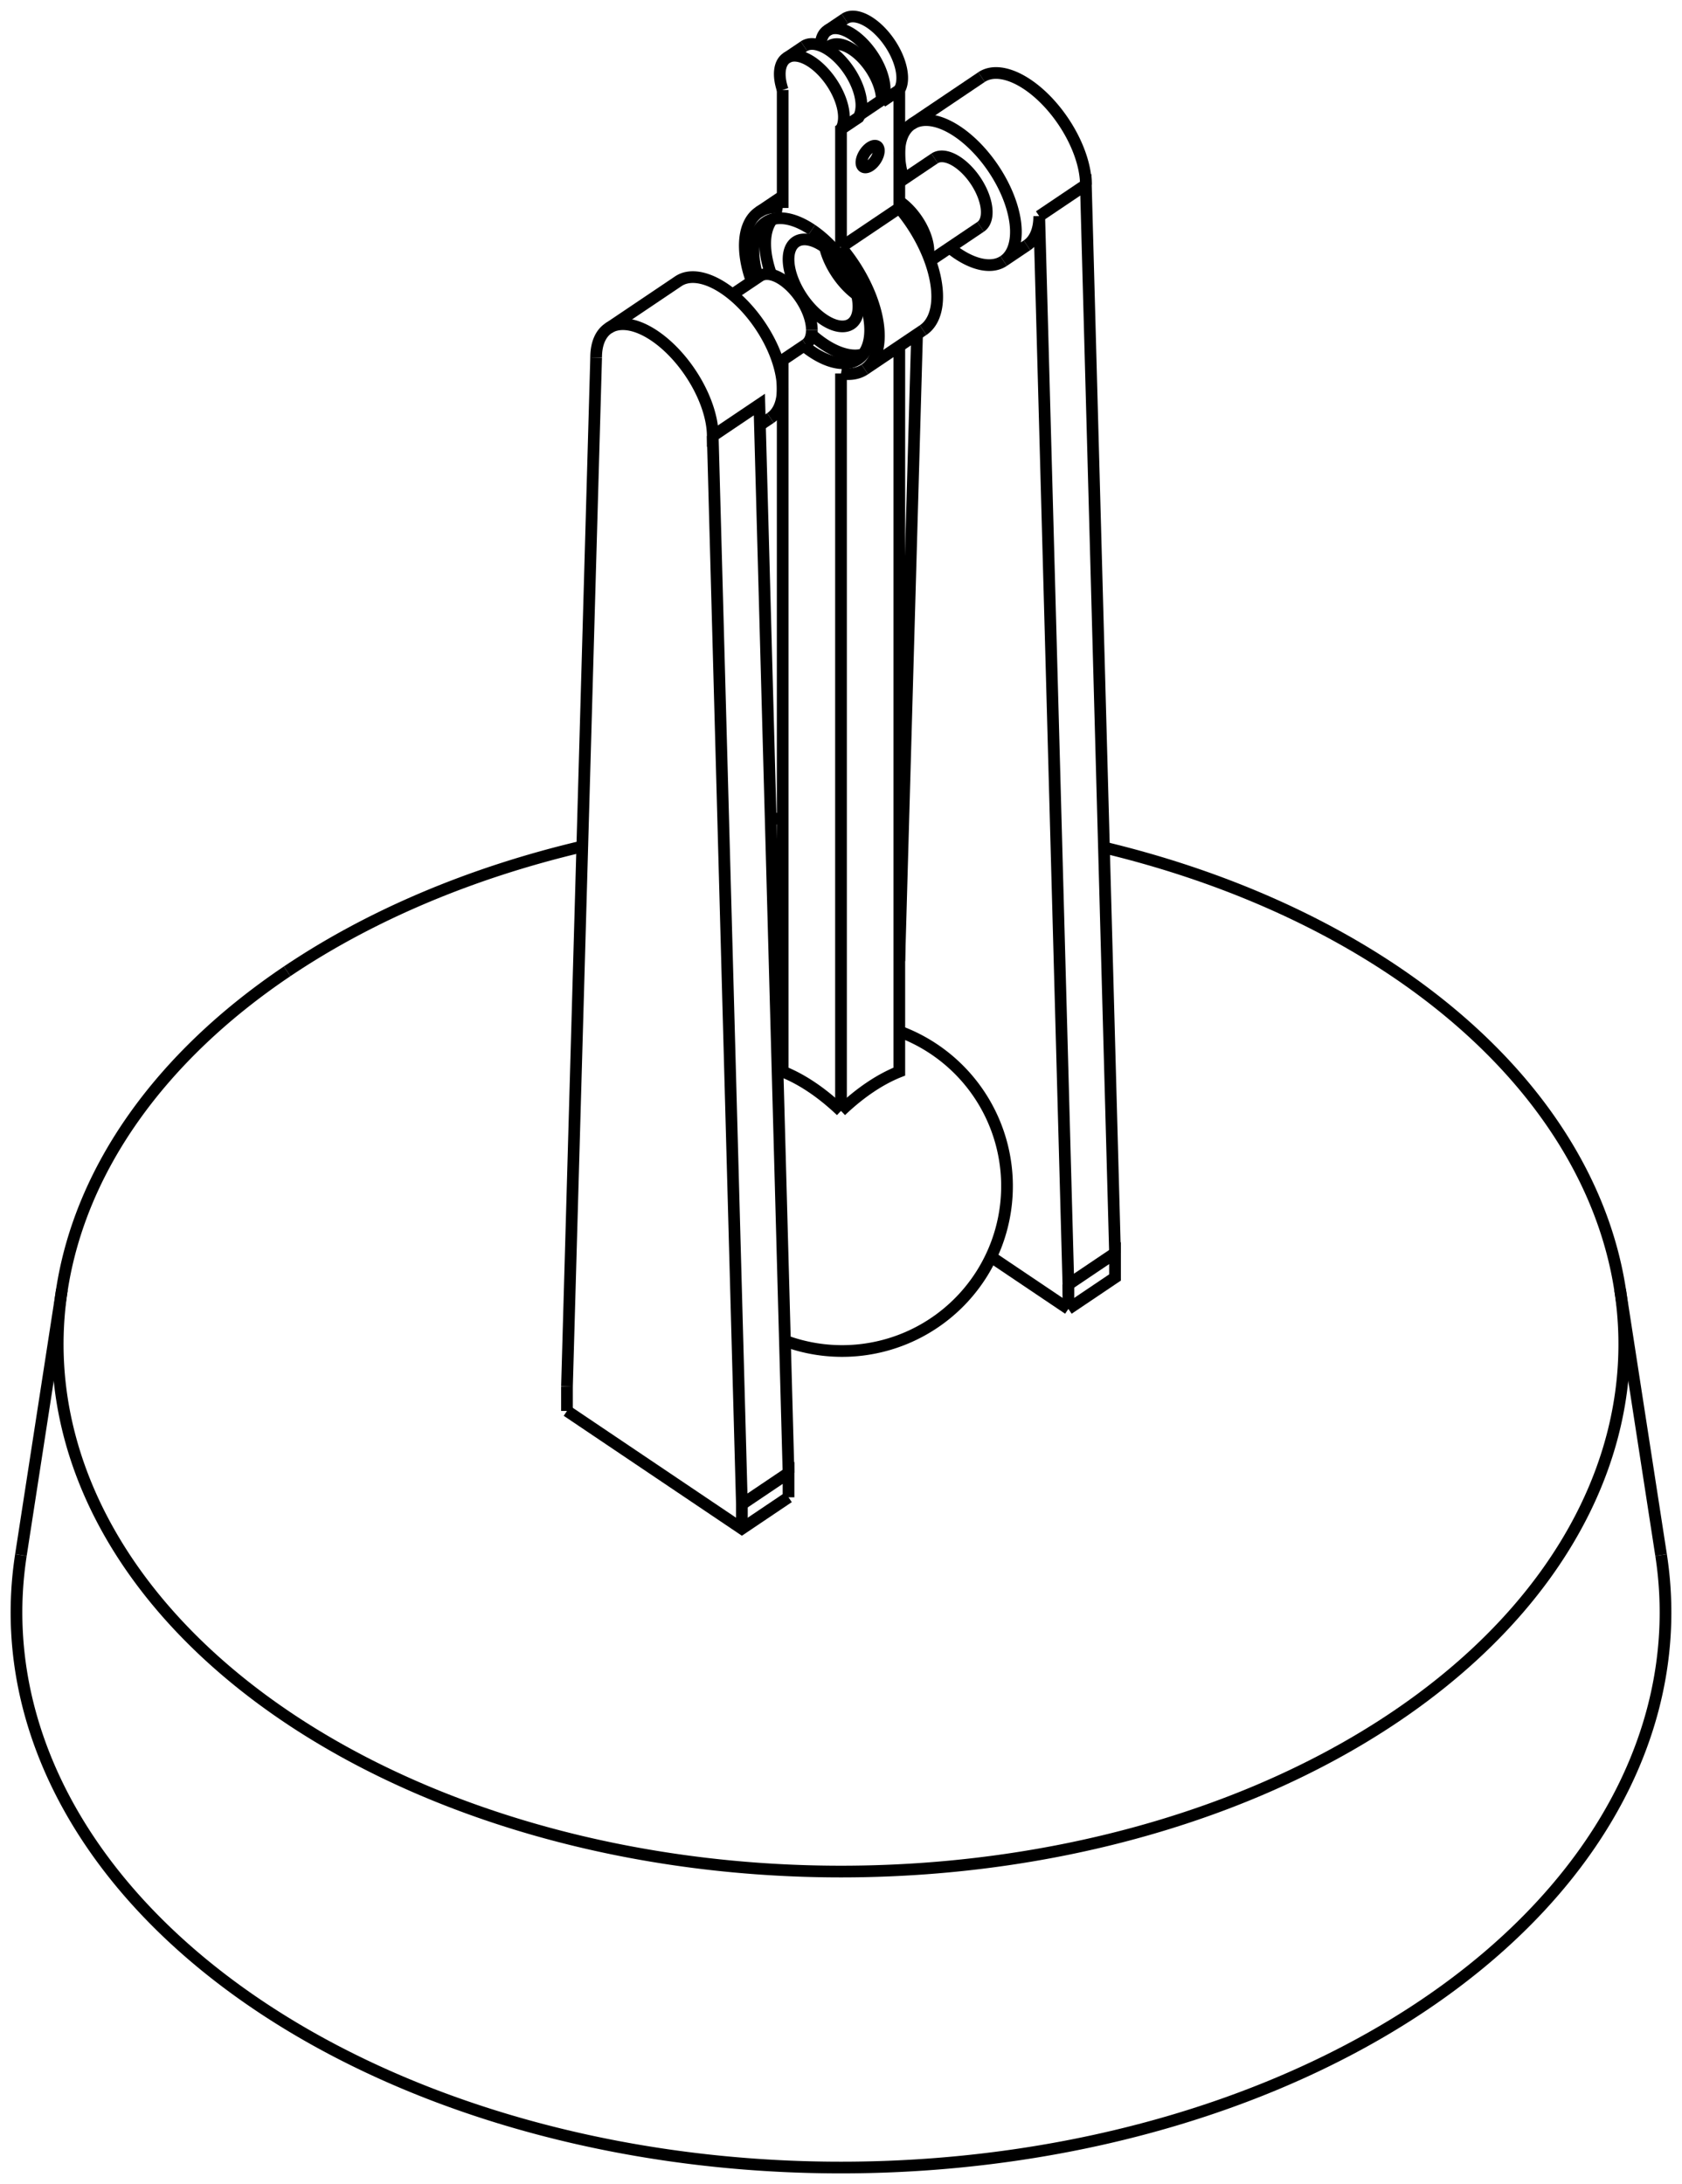 <svg version="1.1" xmlns="http://www.w3.org/2000/svg" viewBox="-51 -50.178 102 132.44" fill="none" stroke="black" stroke-width="0.6%" vector-effect="non-scaling-stroke">
    <path d="M -33.588 8.723 A 47.5 31.977 360 0 1 -15.689 1.152" />
    <path d="M -4.264 -0.513 A 47.5 31.977 360 0 1 -3.536 -0.554" />
    <path d="M 3.536 -0.554 A 47.5 31.977 360 0 1 3.78 -0.541" />
    <path d="M 15.946 1.213 A 47.5 31.977 360 0 1 47.245 28.026 A 47.5 31.977 360 1 1 -47.245 28.026 A 47.5 31.977 360 0 1 -33.588 8.723" />
    <path d="M -49.732 44.12 A 50 33.66 180 1 0 49.732 44.12" />
    <path d="M -16.617 35.381 L -6.01 42.521 L -3.182 40.617" />
    <path d="M 13.789 29.192 L 16.617 27.288 L 16.617 25.809 L 13.789 27.713 L 12.021 -37.07 A 5 2.614 236.051 0 1 11.278 -35.302" />
    <path d="M 13.789 29.192 L 9.04 25.996" />
    <path d="M -7.778 -23.741 L -6.01 41.042 L -3.182 39.138 L -3.182 40.617" />
    <path d="M -14.849 -28.501 A 5 2.614 236.051 0 1 -14.106 -30.269 A 5 2.614 236.051 0 1 -7.778 -23.741 L -4.95 -25.645 L -3.182 39.138" />
    <path d="M -16.617 33.902 L -14.849 -28.501" />
    <path d="M -16.617 35.381 L -16.617 33.902" />
    <path d="M -6.01 41.042 L -6.01 42.521" />
    <path d="M 14.849 -38.974 A 5 2.614 56.051 0 0 8.521 -45.502" />
    <path d="M 16.617 25.809 L 14.849 -38.974 L 12.021 -37.07" />
    <path d="M 13.789 29.192 L 13.789 27.713" />
    <path d="M 4.612 -29.911 L 3.536 8.092" />
    <path d="M -3.536 -26.597 A 5 2.614 56.051 0 0 -9.863 -33.125 L -14.106 -30.269" />
    <path d="M -4.279 -24.83 A 5 2.614 56.051 0 0 -3.536 -26.597" />
    <path d="M 3.536 -40.878 A 5 2.614 236.051 0 1 4.279 -42.646 L 8.521 -45.502" />
    <path d="M 4.279 -42.646 A 5 2.614 236.051 0 1 9.863 -34.35 L 11.278 -35.302" />
    <path d="M 9.863 -34.35 A 5 2.614 236.051 0 1 6.589 -35.16" />
    <path d="M 3.797 -39.307 A 5 2.614 236.051 0 1 3.536 -40.878" />
    <path d="M 5.675 -40.572 A 2.5 1.307 236.051 0 1 8.467 -36.424" />
    <path d="M -1.768 -30.168 A 2.5 1.307 56.051 0 0 -4.932 -33.431 L -6.589 -32.316" />
    <path d="M -2.139 -29.284 A 2.5 1.307 56.051 0 0 -1.768 -30.168" />
    <path d="M 3.536 -37.967 A 2.5 1.307 236.051 0 1 5.287 -34.688" />
    <path d="M 0 17.185 A 9.682 5.063 56.051 0 0 -3.536 14.805" />
    <path d="M 0 17.185 A 9.682 5.063 123.949 0 1 3.536 14.805 L 3.536 -29.186" />
    <path d="M 4.979 -30.158 A 5.75 3.007 56.051 0 0 3.536 -37.567 L 3.536 -44.722 A 2.75 1.438 56.051 0 0 0.232 -49.04" />
    <path d="M -3.536 -28.344 L -3.536 14.805" />
    <path d="M -3.536 -44.722 L -3.536 -37.567" />
    <path d="M -5.41 -33.11 A 5.75 3.007 236.051 0 1 -4.979 -37.318 L -3.536 -38.289" />
    <path d="M -4.979 -37.318 A 5.75 3.007 236.051 0 1 -3.536 -37.567" />
    <path d="M 0 17.185 L 0 -27.529" />
    <path d="M 0 -35.187 A 5.75 3.007 236.051 0 1 1.443 -27.778 L 4.979 -30.158" />
    <path d="M 1.443 -27.778 A 5.75 3.007 236.051 0 1 0 -27.529" />
    <path d="M 0 -35.187 L 0 -42.342 L 1.061 -43.056 A 2.75 1.438 56.051 0 0 -2.243 -47.374" />
    <path d="M -3.536 -44.722 A 2.75 1.438 236.051 0 1 -3.304 -46.66 L -2.243 -47.374" />
    <path d="M -3.304 -46.66 A 2.75 1.438 236.051 0 1 0 -42.342" />
    <path d="M -1.768 -36.245 A 5 2.614 236.051 0 1 1.024 -28.4 A 5 2.614 236.051 0 1 -2.25 -29.209" />
    <path d="M -5.042 -33.357 A 5 2.614 236.051 0 1 -4.56 -36.695 A 5 2.614 236.051 0 1 -1.768 -36.245" />
    <path d="M 0 -35.187 L 3.536 -37.567" />
    <path d="M 2.475 -44.008 L 3.536 -44.722" />
    <path d="M 2.475 -44.116 L 2.475 -44.008" />
    <path d="M 2.475 -44.116 L 1.142 -43.218" />
    <path d="M 1.768 -41.236 A 0.75 0.392 303.949 0 0 1.349 -40.06 A 0.75 0.392 303.949 0 0 2.187 -41.304 A 0.75 0.392 303.949 0 0 1.768 -41.236 Z" />
    <path d="M -1.237 -47.406 A 2.75 1.438 236.051 0 1 -0.829 -48.326 L 0.232 -49.04" />
    <path d="M -0.829 -48.326 A 2.75 1.438 236.051 0 1 2.475 -44.008" />
    <path d="M 1.341 -28.694 A 5 2.614 236.051 0 1 -1.789 -29.896" />
    <path d="M -4.233 -33.526 A 5 2.614 236.051 0 1 -4.169 -36.878" />
    <path d="M -0.689 -47.38 A 2.5 1.307 236.051 0 1 2.475 -44.116" />
    <path d="M 0.971 -32.296 A 3 1.569 236.051 0 1 -0.971 -35.179" />
    <path d="M -1.061 -30.805 A 3 1.569 56.051 0 0 0.615 -30.535 A 3 1.569 56.051 0 0 -2.736 -35.512 A 3 1.569 56.051 0 0 -1.061 -30.805 Z" />
    <path d="M -47.245 28.026 L -49.732 44.12" />
    <path d="M 47.245 28.026 L 49.732 44.12" />
    <path d="M -4.279 -24.83 L -4.916 -24.401" />
    <path d="M -2.139 -29.284 L -3.797 -28.168" />
    <path d="M 5.41 -34.366 L 8.467 -36.424" />
    <path d="M 3.536 -39.132 L 5.675 -40.572" />
    <path d="M -3.401 31.126 A 10 10 0 0 0 3.536 12.367" />
    <path d="M -3.536 12.367 A 10 10 0 0 0 -3.908 12.517" />
    <path d="M -0.893 -47.242 L -0.689 -47.38" />
</svg>